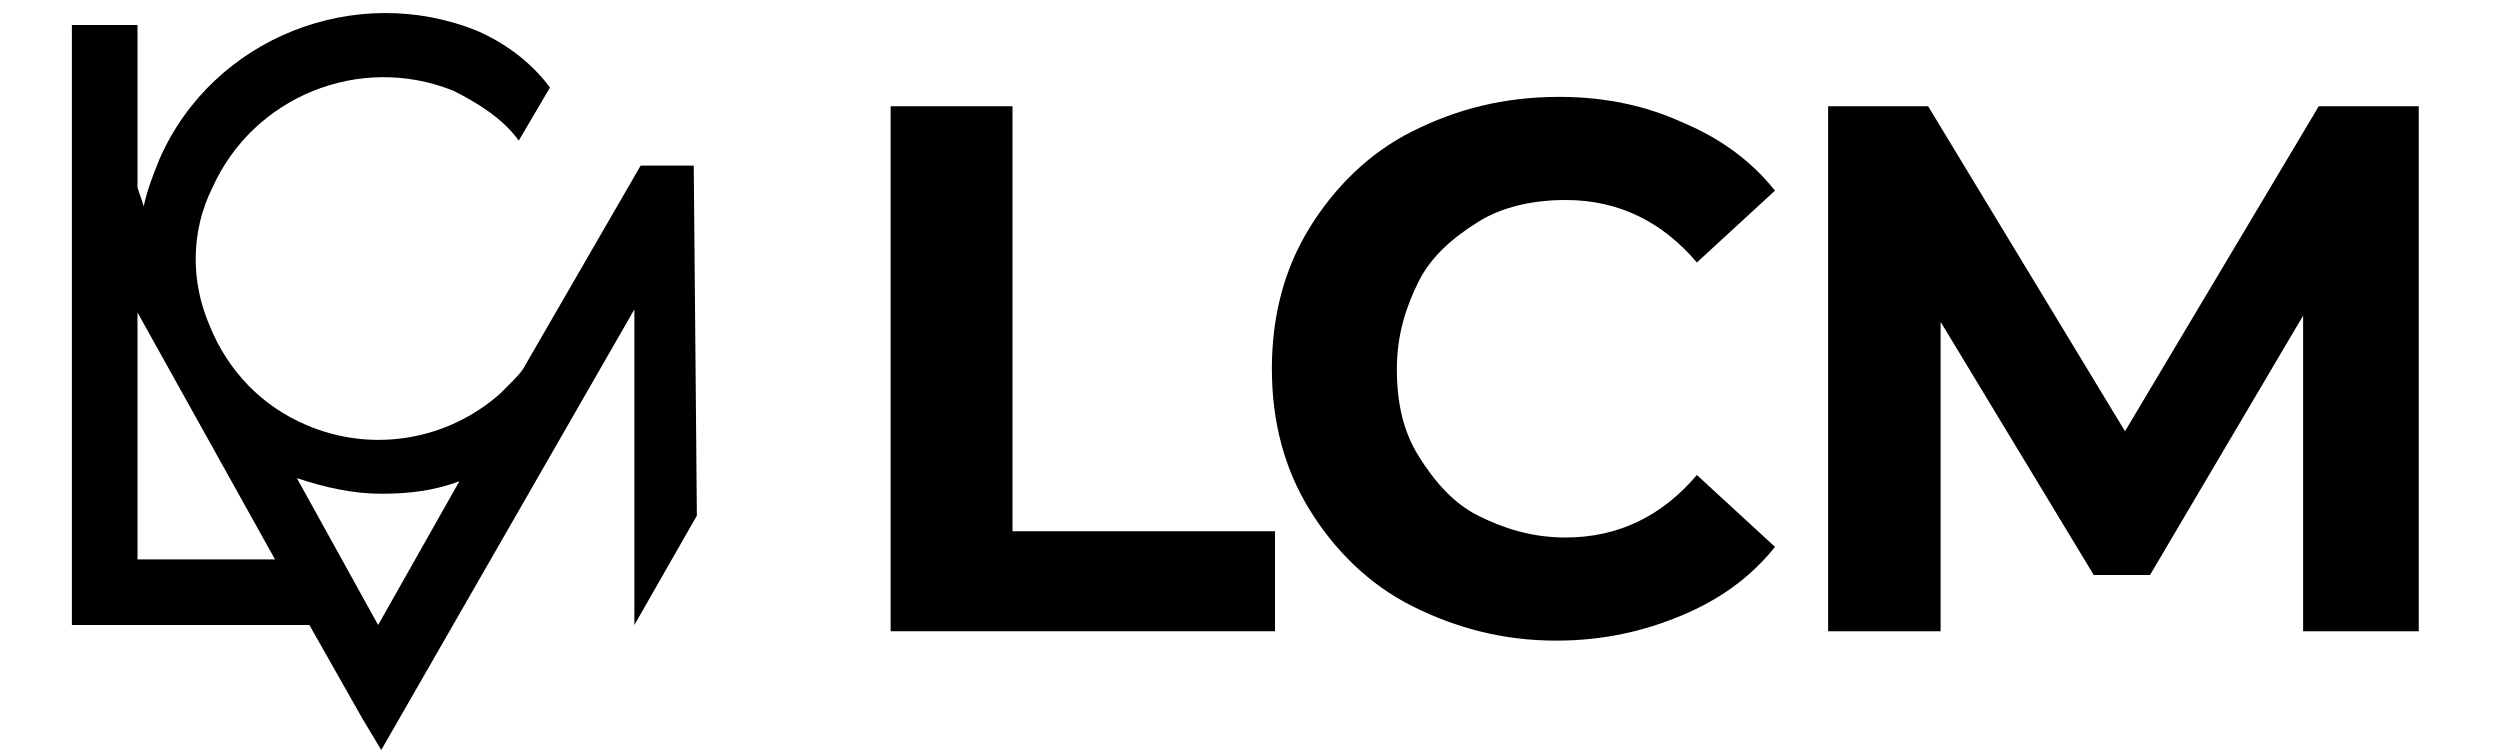 <?xml version="1.0" encoding="utf-8"?>
<!-- Generator: Adobe Illustrator 22.1.0, SVG Export Plug-In . SVG Version: 6.00 Build 0)  -->
<svg version="1.1" id="레이어_1" xmlns="http://www.w3.org/2000/svg" xmlns:xlink="http://www.w3.org/1999/xlink" x="0px"
	 y="0px" viewBox="0 0 80 24" style="enable-background:new 0 0 80 24;" xml:space="preserve">
<style type="text/css">
	.st0{fill:none;}
</style>
<g>
	<g>
		<path d="M28.5,3.4h3.9V17h8.4v3.2H28.5V3.4z"/>
		<path d="M45.2,19.4c-1.4-0.7-2.5-1.8-3.3-3.1c-0.8-1.3-1.2-2.8-1.2-4.5s0.4-3.2,1.2-4.5s1.9-2.4,3.3-3.1c1.4-0.7,2.9-1.1,4.7-1.1
			c1.5,0,2.8,0.3,3.9,0.8c1.2,0.5,2.2,1.2,3,2.2l-2.5,2.3c-1.1-1.3-2.5-2-4.2-2c-1,0-2,0.2-2.8,0.7c-0.8,0.5-1.5,1.1-1.9,1.9
			s-0.7,1.7-0.7,2.8s0.2,2,0.7,2.8c0.5,0.8,1.1,1.5,1.9,1.9s1.7,0.7,2.8,0.7c1.7,0,3.1-0.7,4.2-2l2.5,2.3c-0.8,1-1.8,1.7-3,2.2
			c-1.2,0.5-2.5,0.8-4,0.8C48.1,20.5,46.6,20.1,45.2,19.4z"/>
		<path d="M73.7,20.2l0-10.1l-4.9,8.3H67l-4.9-8.1v9.9h-3.6V3.4h3.2l6.3,10.4l6.2-10.4h3.2l0,16.8H73.7z"/>
	</g>
</g>
<g>
	<polygon class="st0" points="4.4,17.9 8.7,17.9 4.4,10.1 	"/>
	<path class="st0" d="M9.5,15.4l2.6,4.7l2.6-4.6c-0.8,0.3-1.7,0.4-2.5,0.4C11.3,15.9,10.4,15.7,9.5,15.4z"/>
	<path d="M22.2,5.3h-1.7l-3.7,6.4l0,0c-0.1,0.2-0.3,0.4-0.5,0.6c-0.1,0.1-0.2,0.2-0.3,0.3c-1.7,1.5-4.1,1.9-6.2,1
		c-1.4-0.6-2.5-1.7-3.1-3.2c-0.6-1.4-0.6-3,0.1-4.4c1.3-2.9,4.7-4.3,7.7-3.1c0.8,0.4,1.6,0.9,2.1,1.6l0,0l1-1.7
		C17,2,16.2,1.4,15.3,1C11.4-0.6,6.8,1.2,5.1,5.1c-0.2,0.5-0.4,1-0.5,1.5L4.4,6V0.8H2.3v19.2h7.6l1.7,3l0.6,1l8.1-14.1l0,10.1h0
		l2-3.5L22.2,5.3z M4.4,17.9v-7.9l4.4,7.9H4.4z M12.1,20l-2.6-4.7c0.9,0.3,1.8,0.5,2.7,0.5c0.9,0,1.7-0.1,2.5-0.4L12.1,20z"/>
</g>
</svg>

